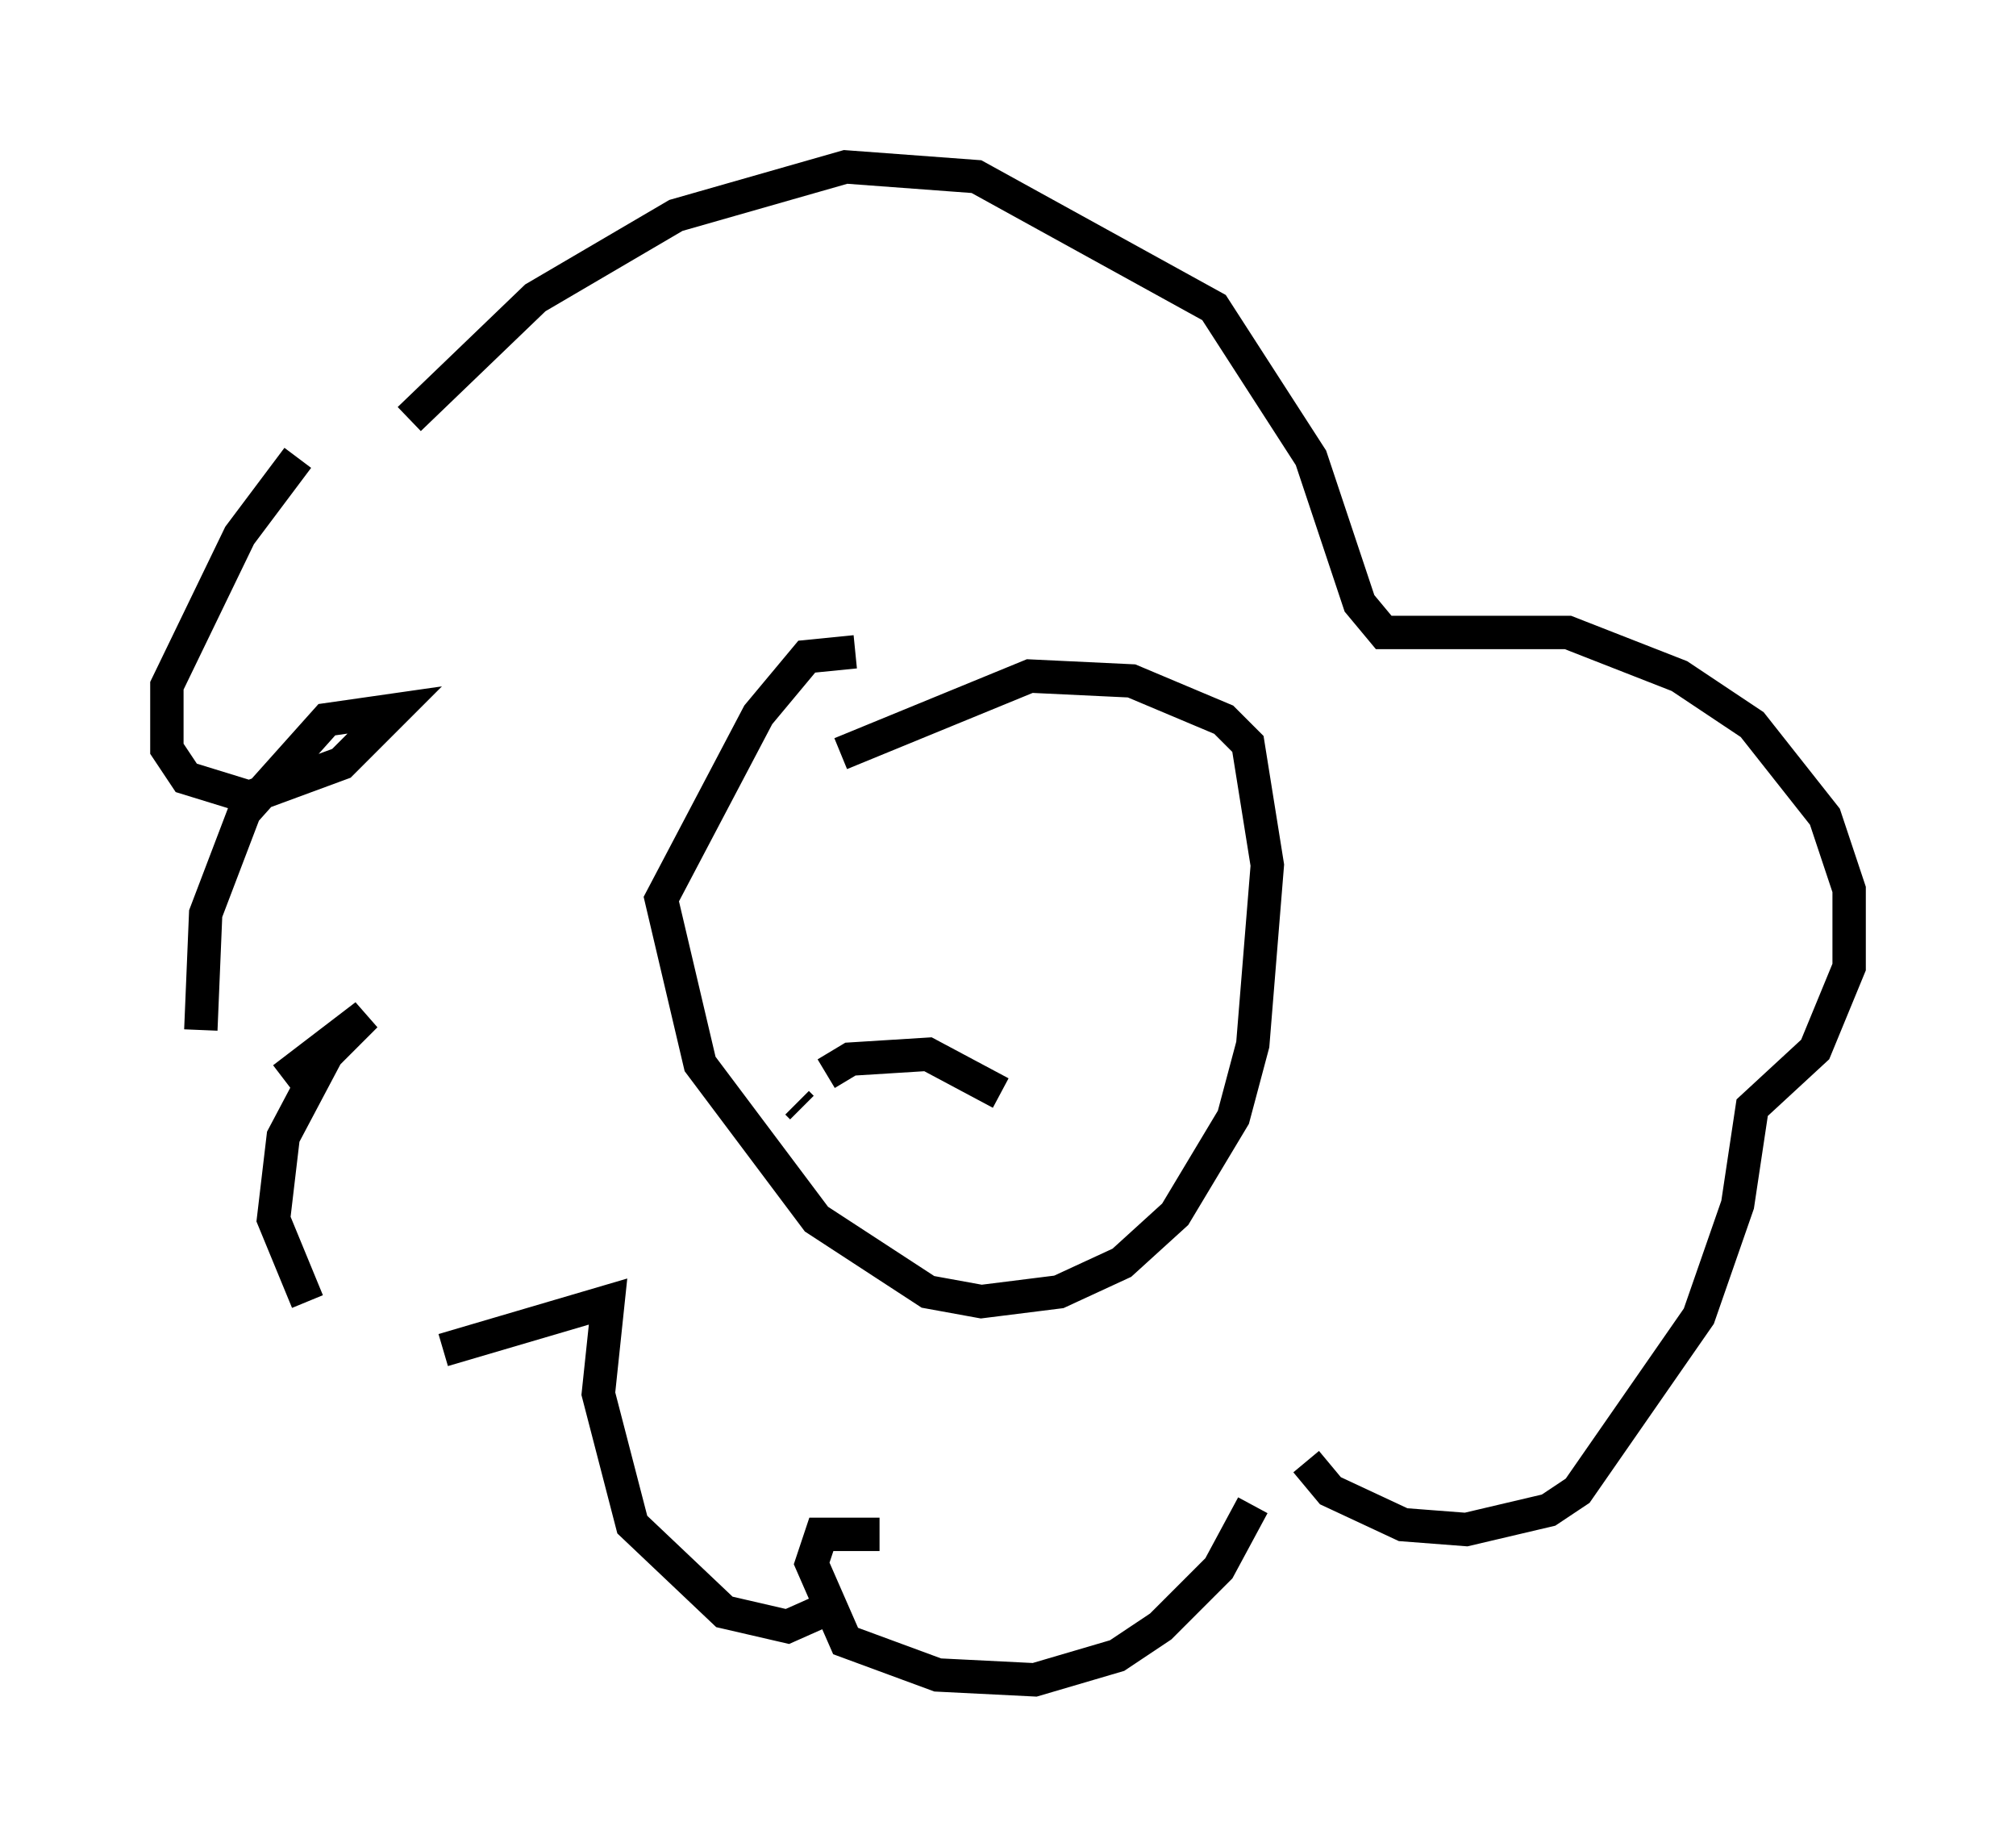 <?xml version="1.0" encoding="utf-8" ?>
<svg baseProfile="full" height="55.318" version="1.1" width="60.402" xmlns="http://www.w3.org/2000/svg" xmlns:ev="http://www.w3.org/2001/xml-events" xmlns:xlink="http://www.w3.org/1999/xlink"><defs /><rect fill="white" height="55.318" width="60.402" x="0" y="0" /><path d="M13.134, 11.827 m-4.212, 1.888 l-1.743, 2.324 -2.179, 4.503 l0.0, 1.888 0.581, 0.872 l1.888, 0.581 2.76, -1.017 l1.598, -1.598 -2.034, 0.291 l-2.469, 2.76 -1.162, 3.05 l-0.145, 3.486 m2.469, 1.453 l2.469, -1.888 -1.162, 1.162 l-1.307, 2.469 -0.291, 2.469 l1.017, 2.469 m4.067, 1.453 l4.939, -1.453 -0.291, 2.76 l1.017, 3.922 2.76, 2.615 l1.888, 0.436 1.307, -0.581 m1.453, -2.179 l-1.743, 0.0 -0.291, 0.872 l1.017, 2.324 2.76, 1.017 l2.905, 0.145 2.469, -0.726 l1.307, -0.872 1.743, -1.743 l1.017, -1.888 m1.598, -1.307 l0.726, 0.872 2.179, 1.017 l1.888, 0.145 2.469, -0.581 l0.872, -0.581 3.631, -5.229 l1.162, -3.341 0.436, -2.905 l1.888, -1.743 1.017, -2.469 l0.0, -2.324 -0.726, -2.179 l-2.179, -2.76 -2.179, -1.453 l-3.341, -1.307 -5.52, 0.0 l-0.726, -0.872 -1.453, -4.358 l-2.905, -4.503 -7.117, -3.922 l-3.922, -0.291 -5.084, 1.453 l-4.212, 2.469 -3.777, 3.631 m13.363, 6.972 l-1.453, 0.145 -1.453, 1.743 l-2.905, 5.52 1.162, 4.939 l3.486, 4.648 3.341, 2.179 l1.598, 0.291 2.324, -0.291 l1.888, -0.872 1.598, -1.453 l1.743, -2.905 0.581, -2.179 l0.436, -5.374 -0.581, -3.631 l-0.726, -0.726 -2.76, -1.162 l-3.05, -0.145 -5.665, 2.324 m-1.162, 10.603 l-0.145, -0.145 m0.872, -0.872 l0.726, -0.436 2.324, -0.145 l2.179, 1.162 " fill="none" stroke="black" stroke-width="1" /></svg>